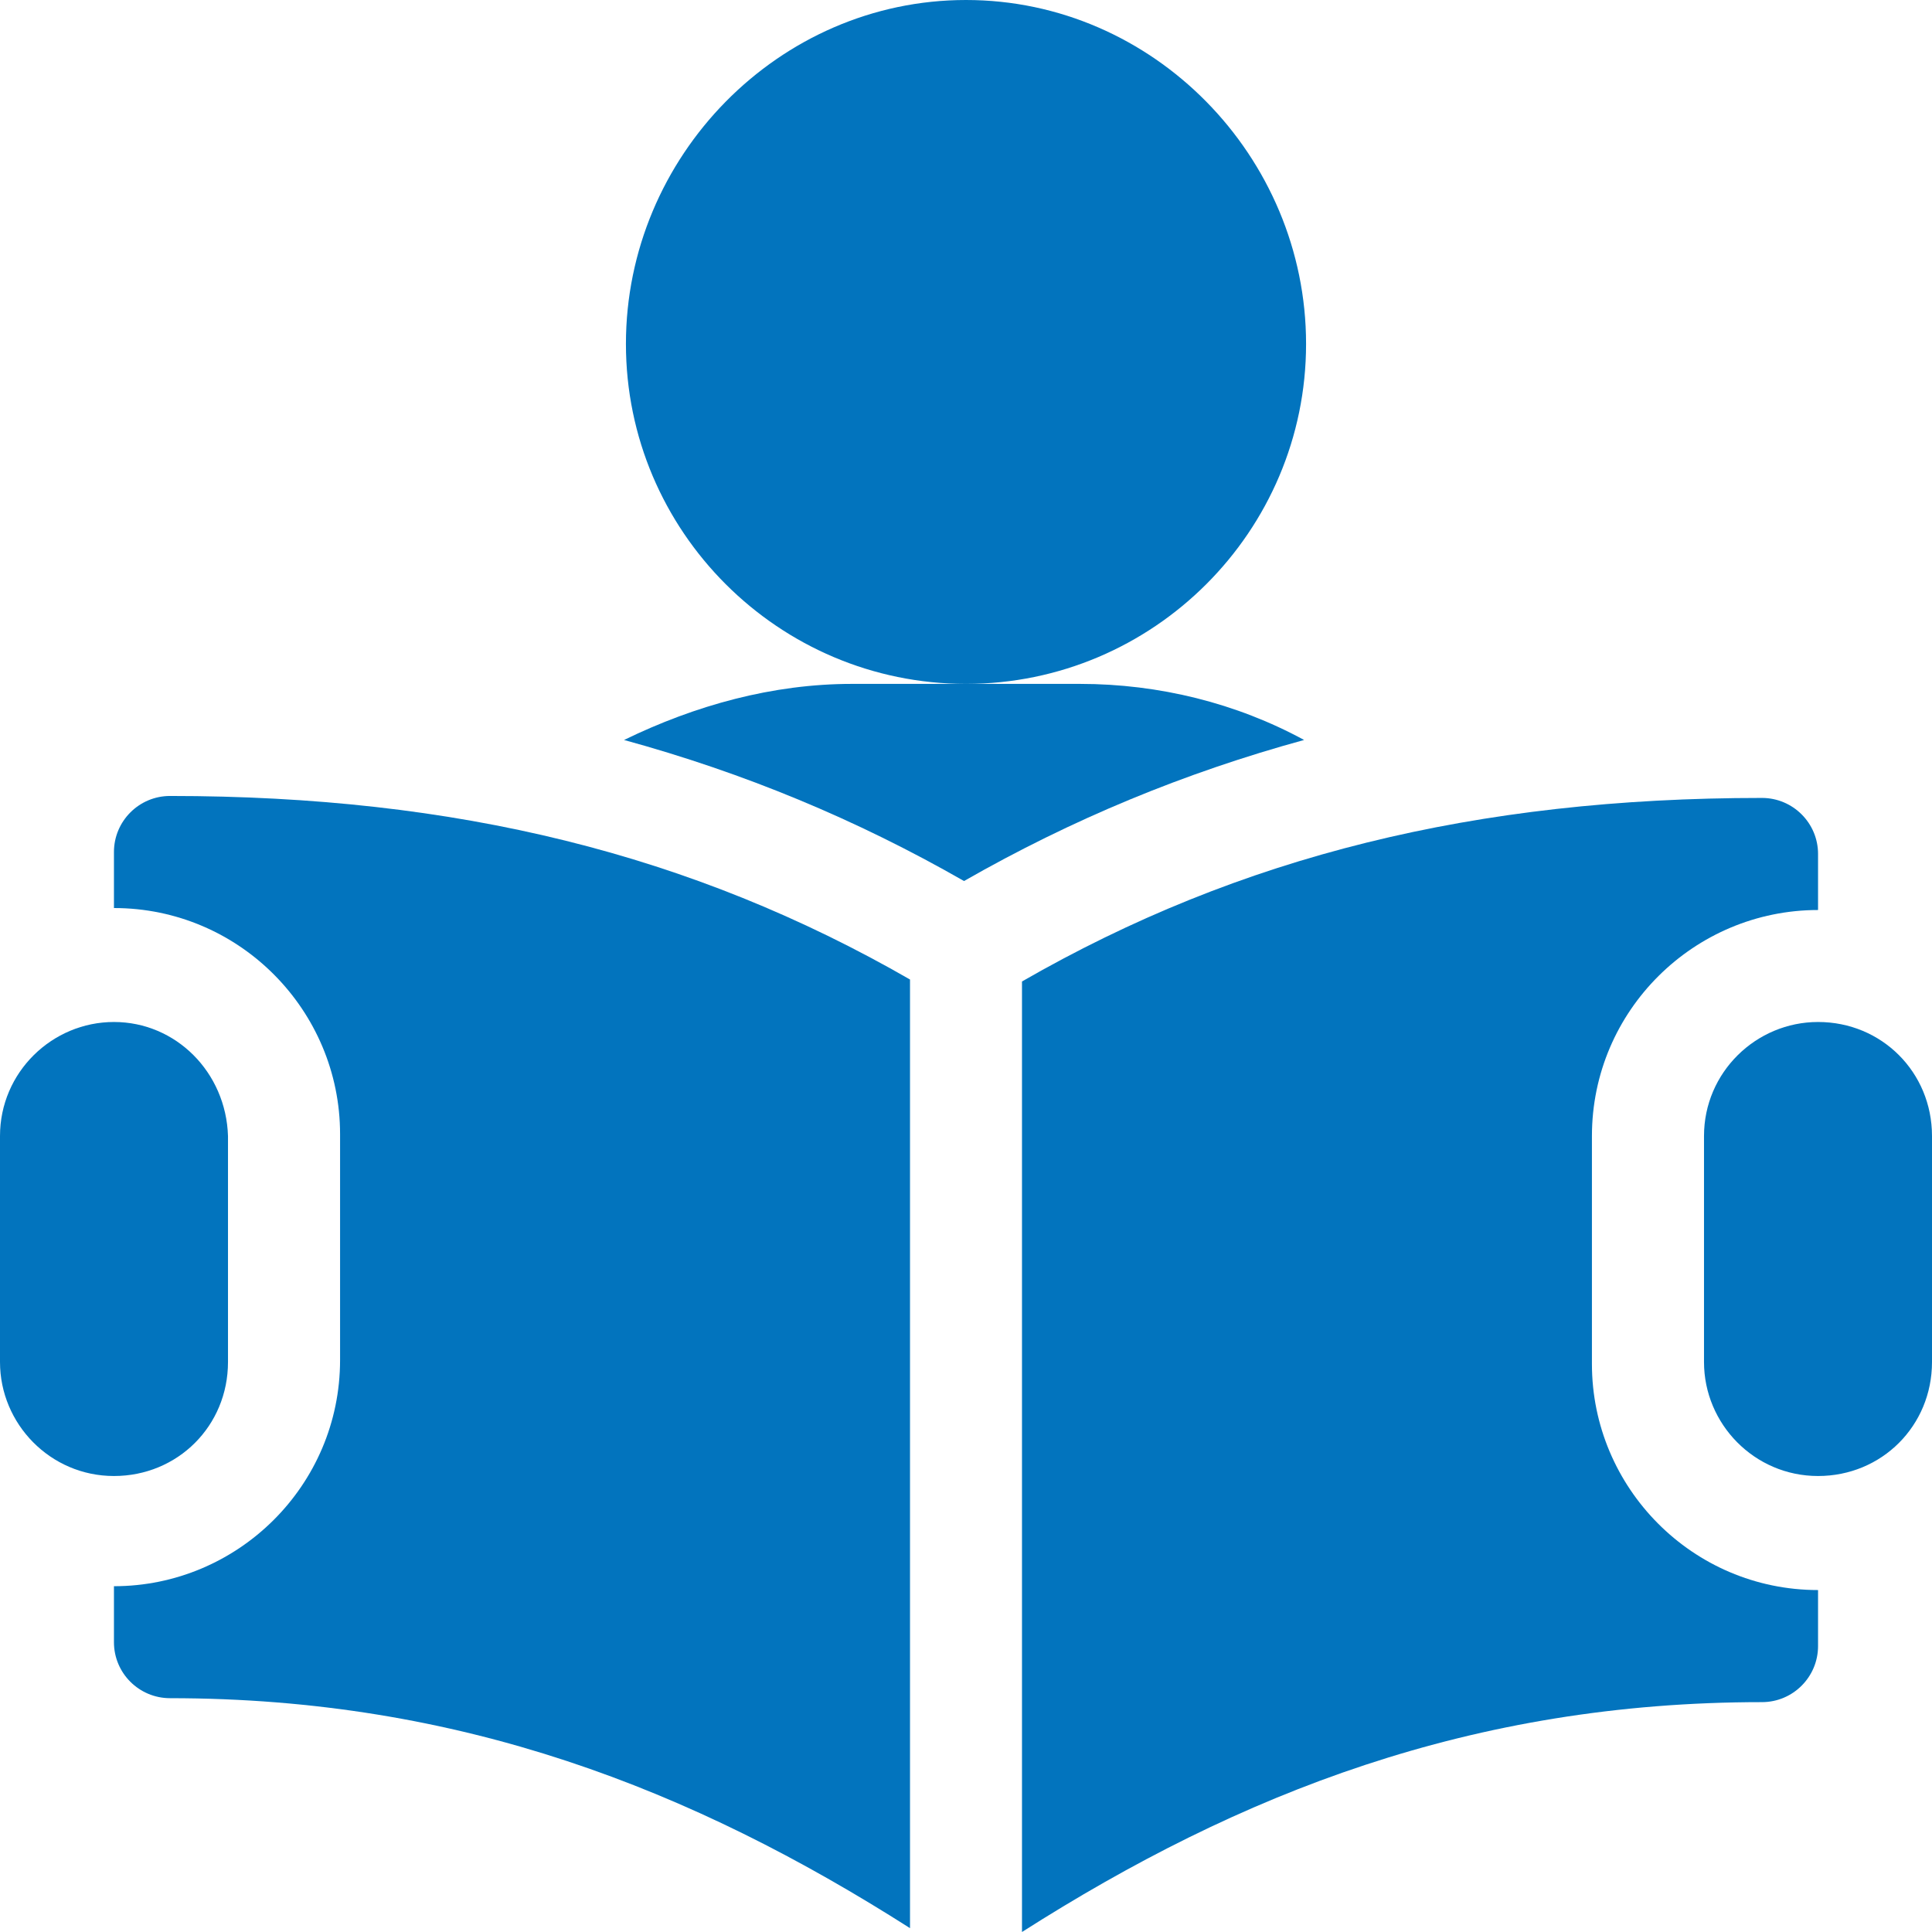<?xml version="1.0" encoding="UTF-8"?>
<svg xmlns="http://www.w3.org/2000/svg" xmlns:xlink="http://www.w3.org/1999/xlink" width="100pt" height="100pt" viewBox="0 0 100 100" version="1.1">
<g id="surface1">
<path style=" stroke:none;fill-rule:nonzero;fill:rgb(0.784%,45.49%,74.51%);fill-opacity:1;" d="M 50 0 C 40.301 0 32.398 8.102 32.398 17.801 C 32.398 27.5 40.301 35.398 50 35.398 C 59.699 35.398 67.602 27.5 67.602 17.801 C 67.602 8.102 59.699 0 50 0 Z M 50 0 "/>
<path style=" stroke:none;fill-rule:nonzero;fill:rgb(0.784%,45.49%,74.51%);fill-opacity:1;" d="M 55.898 35.398 L 44.102 35.398 C 40 35.398 36 36.5 32.301 38.301 C 38.5 40 44.301 42.398 49.898 45.602 C 55.5 42.398 61.301 40 67.5 38.301 C 64 36.398 60 35.398 55.898 35.398 Z M 55.898 35.398 "/>
<path style=" stroke:none;fill-rule:nonzero;fill:rgb(0.784%,45.49%,74.51%);fill-opacity:1;" d="M 94.102 52.898 C 90.898 52.898 88.199 55.5 88.199 58.801 L 88.199 70.5 C 88.199 73.699 90.801 76.398 94.102 76.398 C 97.398 76.398 100 73.801 100 70.5 L 100 58.801 C 100 55.5 97.398 52.898 94.102 52.898 Z M 94.102 52.898 "/>
<path style=" stroke:none;fill-rule:nonzero;fill:rgb(0.784%,45.49%,74.51%);fill-opacity:1;" d="M 5.898 52.898 C 2.699 52.898 0 55.5 0 58.801 L 0 70.5 C 0 73.699 2.602 76.398 5.898 76.398 C 9.199 76.398 11.801 73.801 11.801 70.5 L 11.801 58.801 C 11.699 55.5 9.102 52.898 5.898 52.898 Z M 5.898 52.898 "/>
<path style=" stroke:none;fill-rule:nonzero;fill:rgb(0.784%,45.49%,74.51%);fill-opacity:1;" d="M 8.801 41.199 C 7.199 41.199 5.898 42.5 5.898 44.102 L 5.898 47 C 12.398 47 17.602 52.301 17.602 58.699 L 17.602 70.398 C 17.602 76.898 12.301 82.102 5.898 82.102 L 5.898 85 C 5.898 86.602 7.199 87.898 8.801 87.898 C 23.801 87.898 35.801 92.602 47.102 99.801 L 47.102 50.699 C 35.801 44.199 23.602 41.199 8.801 41.199 Z M 8.801 41.199 "/>
<path style=" stroke:none;fill-rule:nonzero;fill:rgb(0.784%,45.49%,74.51%);fill-opacity:1;" d="M 94.102 47.102 L 94.102 44.199 C 94.102 42.602 92.801 41.301 91.199 41.301 C 76.398 41.301 64.199 44.301 52.898 50.801 L 52.898 100 C 64.199 92.801 76.199 88.102 91.199 88.102 C 92.801 88.102 94.102 86.801 94.102 85.199 L 94.102 82.301 C 87.602 82.301 82.398 77 82.398 70.602 L 82.398 58.801 C 82.398 52.301 87.699 47.102 94.102 47.102 Z M 94.102 47.102 "/>
</g>
</svg>
